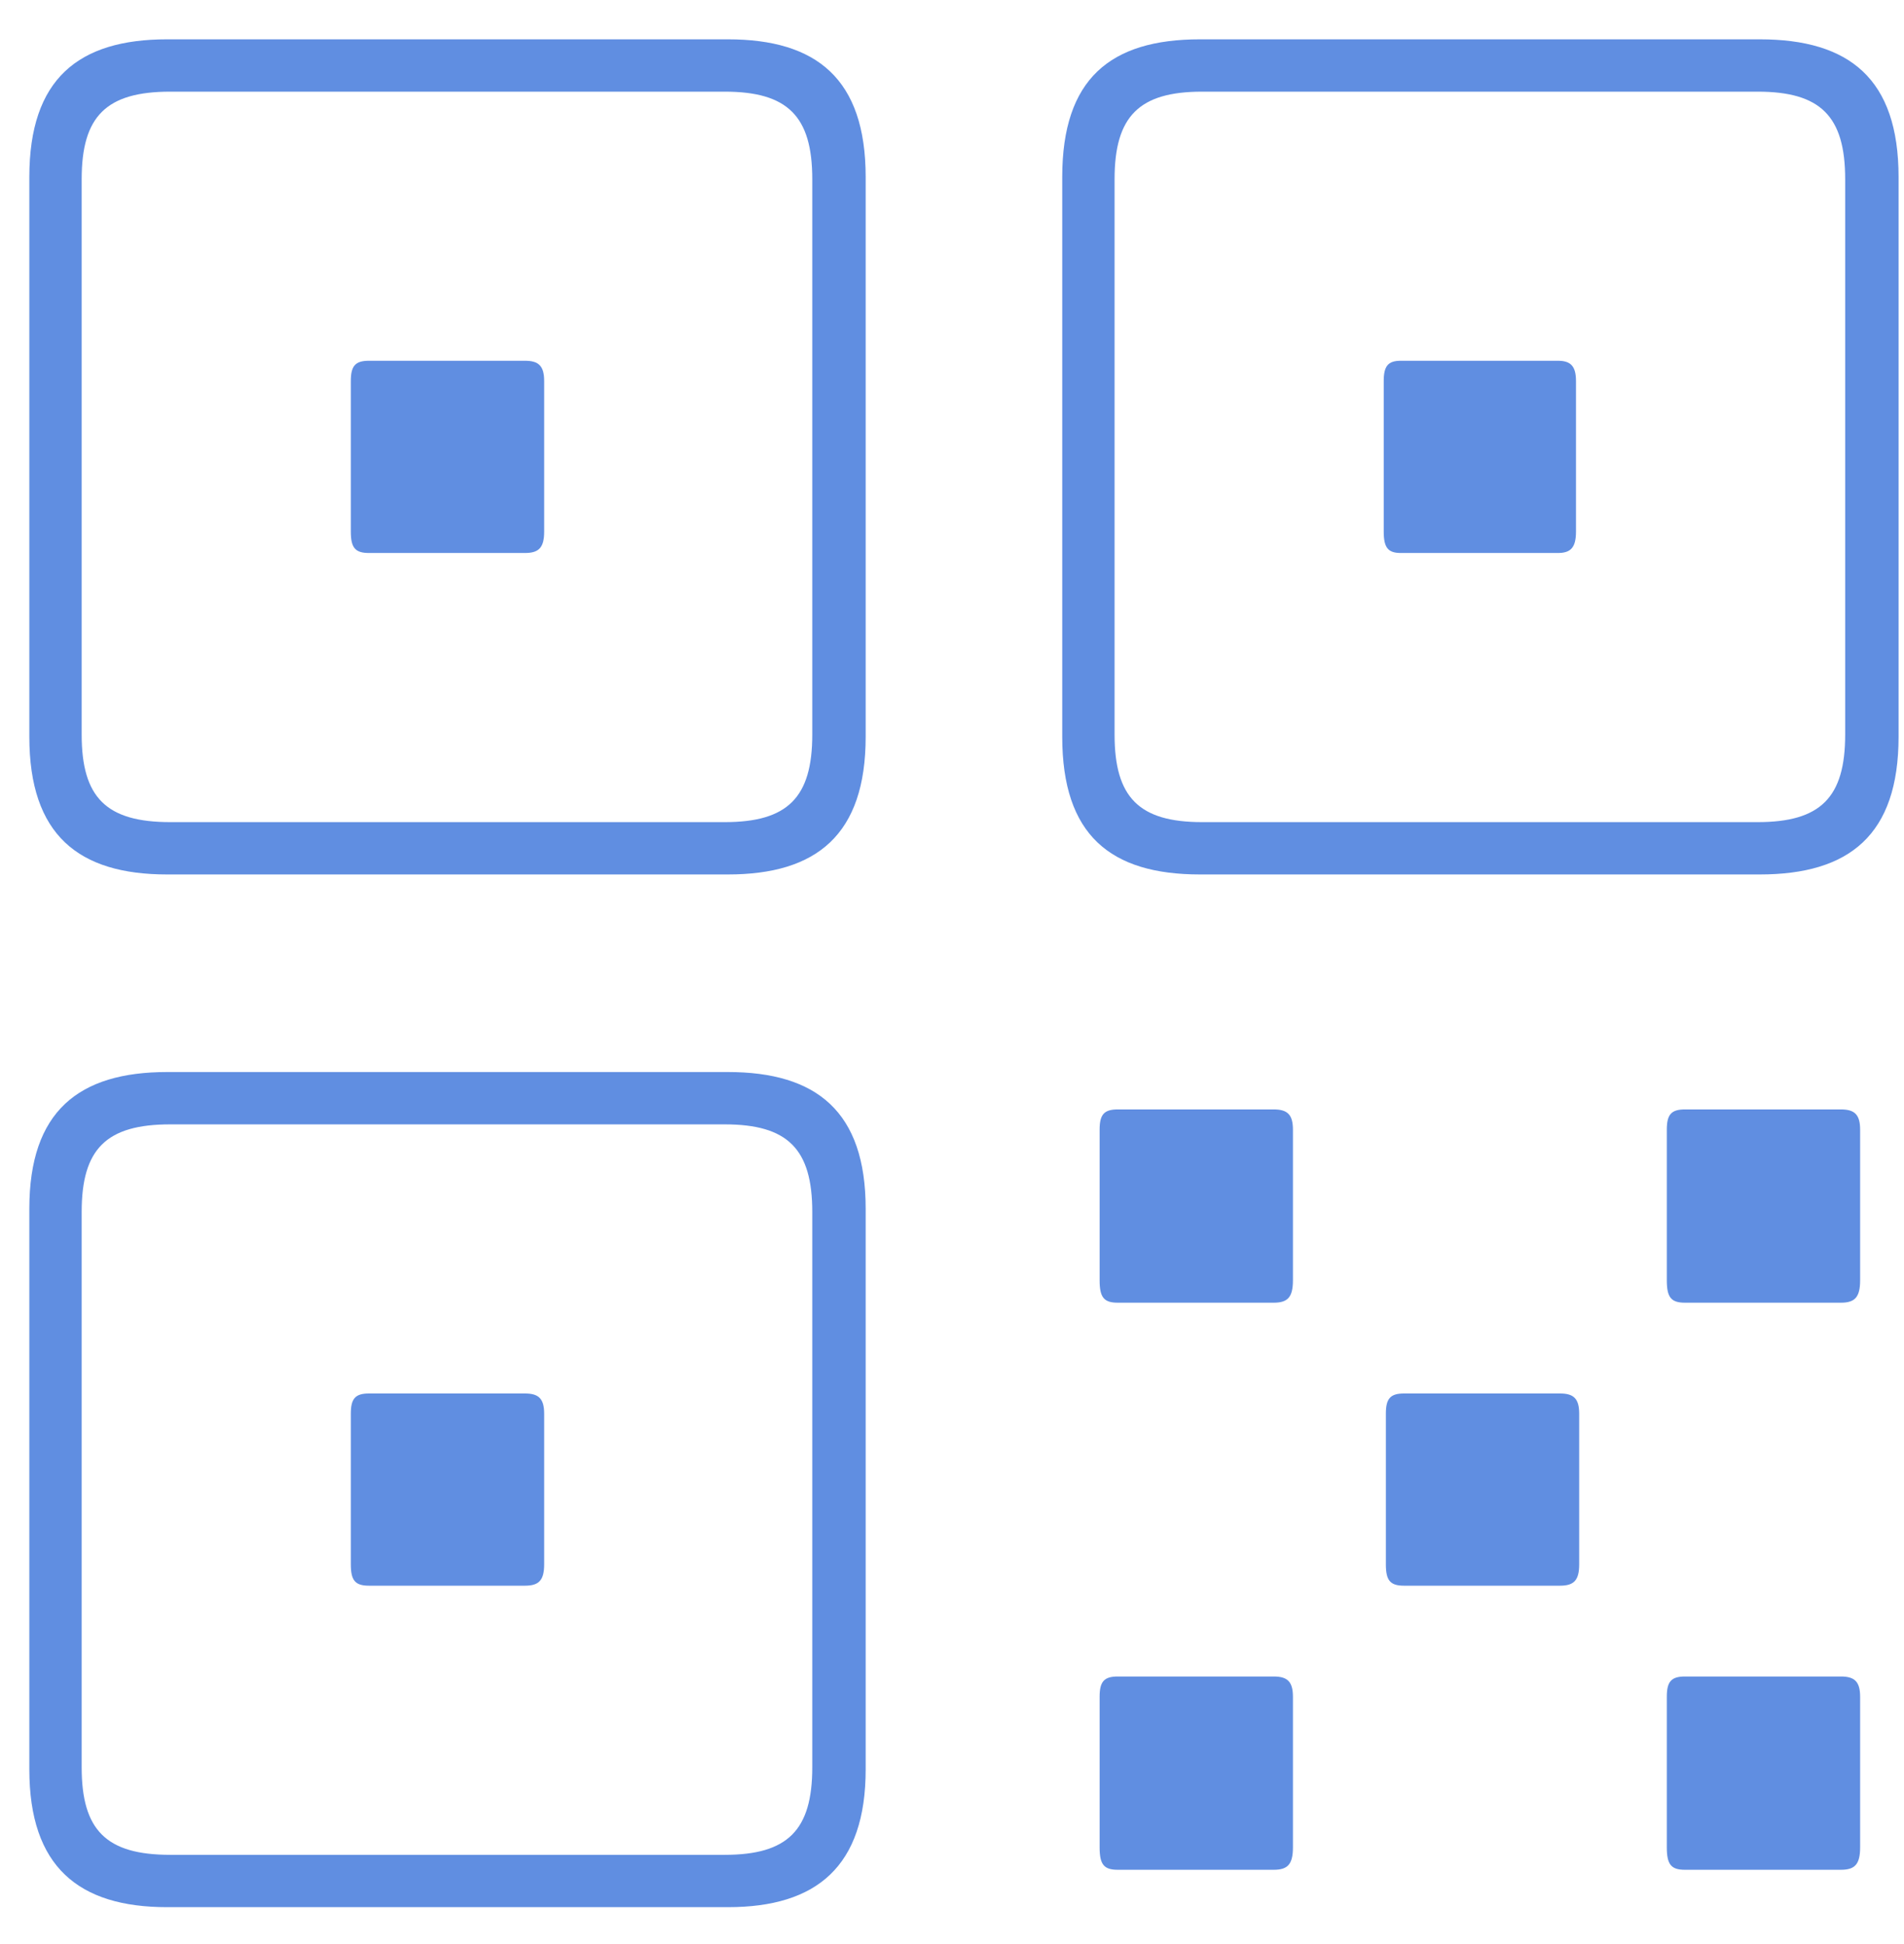 <svg width="47" height="48" viewBox="0 0 47 48" fill="none" xmlns="http://www.w3.org/2000/svg">
<path d="M4.125 21.59H17.968C20.156 21.59 21.369 20.614 21.369 18.189V4.372C21.369 1.946 20.156 0.971 17.968 0.971H4.125C1.937 0.971 0.724 1.946 0.724 4.372V18.189C0.724 20.614 1.937 21.59 4.125 21.59ZM29.622 21.59H43.438C45.653 21.59 46.866 20.614 46.866 18.189V4.372C46.866 1.946 45.653 0.971 43.438 0.971H29.622C27.407 0.971 26.221 1.946 26.221 4.372V18.189C26.221 20.614 27.407 21.59 29.622 21.59ZM4.204 20.298C2.622 20.298 2.016 19.691 2.016 18.136V4.425C2.016 2.869 2.622 2.263 4.204 2.263H17.889C19.444 2.263 20.051 2.869 20.051 4.425V18.136C20.051 19.691 19.444 20.298 17.889 20.298H4.204ZM29.675 20.298C28.119 20.298 27.513 19.691 27.513 18.136V4.425C27.513 2.869 28.119 2.263 29.675 2.263H43.386C44.941 2.263 45.548 2.869 45.548 4.425V18.136C45.548 19.691 44.941 20.298 43.386 20.298H29.675ZM9.108 13.653H12.958C13.301 13.653 13.433 13.521 13.433 13.126V9.408C13.433 9.039 13.301 8.907 12.958 8.907H9.108C8.766 8.907 8.66 9.039 8.66 9.408V13.126C8.66 13.521 8.766 13.653 9.108 13.653ZM34.579 13.653H38.455C38.772 13.653 38.903 13.521 38.903 13.126V9.408C38.903 9.039 38.772 8.907 38.455 8.907H34.579C34.263 8.907 34.157 9.039 34.157 9.408V13.126C34.157 13.521 34.263 13.653 34.579 13.653ZM4.125 47.087H17.968C20.156 47.087 21.369 46.085 21.369 43.685V29.843C21.369 27.443 20.156 26.468 17.968 26.468H4.125C1.937 26.468 0.724 27.443 0.724 29.843V43.685C0.724 46.085 1.937 47.087 4.125 47.087ZM27.592 32.163H31.441C31.784 32.163 31.916 32.031 31.916 31.609V27.892C31.916 27.523 31.784 27.391 31.441 27.391H27.592C27.249 27.391 27.144 27.523 27.144 27.892V31.609C27.144 32.031 27.249 32.163 27.592 32.163ZM41.593 32.163H45.442C45.785 32.163 45.917 32.031 45.917 31.609V27.892C45.917 27.523 45.785 27.391 45.442 27.391H41.593C41.25 27.391 41.145 27.523 41.145 27.892V31.609C41.145 32.031 41.25 32.163 41.593 32.163ZM4.204 45.795C2.622 45.795 2.016 45.188 2.016 43.633V29.922C2.016 28.366 2.622 27.76 4.204 27.76H17.889C19.444 27.76 20.051 28.366 20.051 29.922V43.633C20.051 45.188 19.444 45.795 17.889 45.795H4.204ZM9.108 39.15H12.958C13.301 39.15 13.433 39.019 13.433 38.623V34.905C13.433 34.536 13.301 34.404 12.958 34.404H9.108C8.766 34.404 8.66 34.536 8.66 34.905V38.623C8.66 39.019 8.766 39.15 9.108 39.15ZM34.658 39.15H38.508C38.851 39.15 38.982 39.019 38.982 38.623V34.905C38.982 34.536 38.851 34.404 38.508 34.404H34.658C34.315 34.404 34.21 34.536 34.21 34.905V38.623C34.21 39.019 34.315 39.15 34.658 39.15ZM27.592 46.164H31.441C31.784 46.164 31.916 46.032 31.916 45.61V41.893C31.916 41.523 31.784 41.392 31.441 41.392H27.592C27.249 41.392 27.144 41.523 27.144 41.893V45.61C27.144 46.032 27.249 46.164 27.592 46.164ZM41.593 46.164H45.442C45.785 46.164 45.917 46.032 45.917 45.61V41.893C45.917 41.523 45.785 41.392 45.442 41.392H41.593C41.25 41.392 41.145 41.523 41.145 41.893V45.61C41.145 46.032 41.25 46.164 41.593 46.164Z" fill="#608EE1"/>
</svg>
